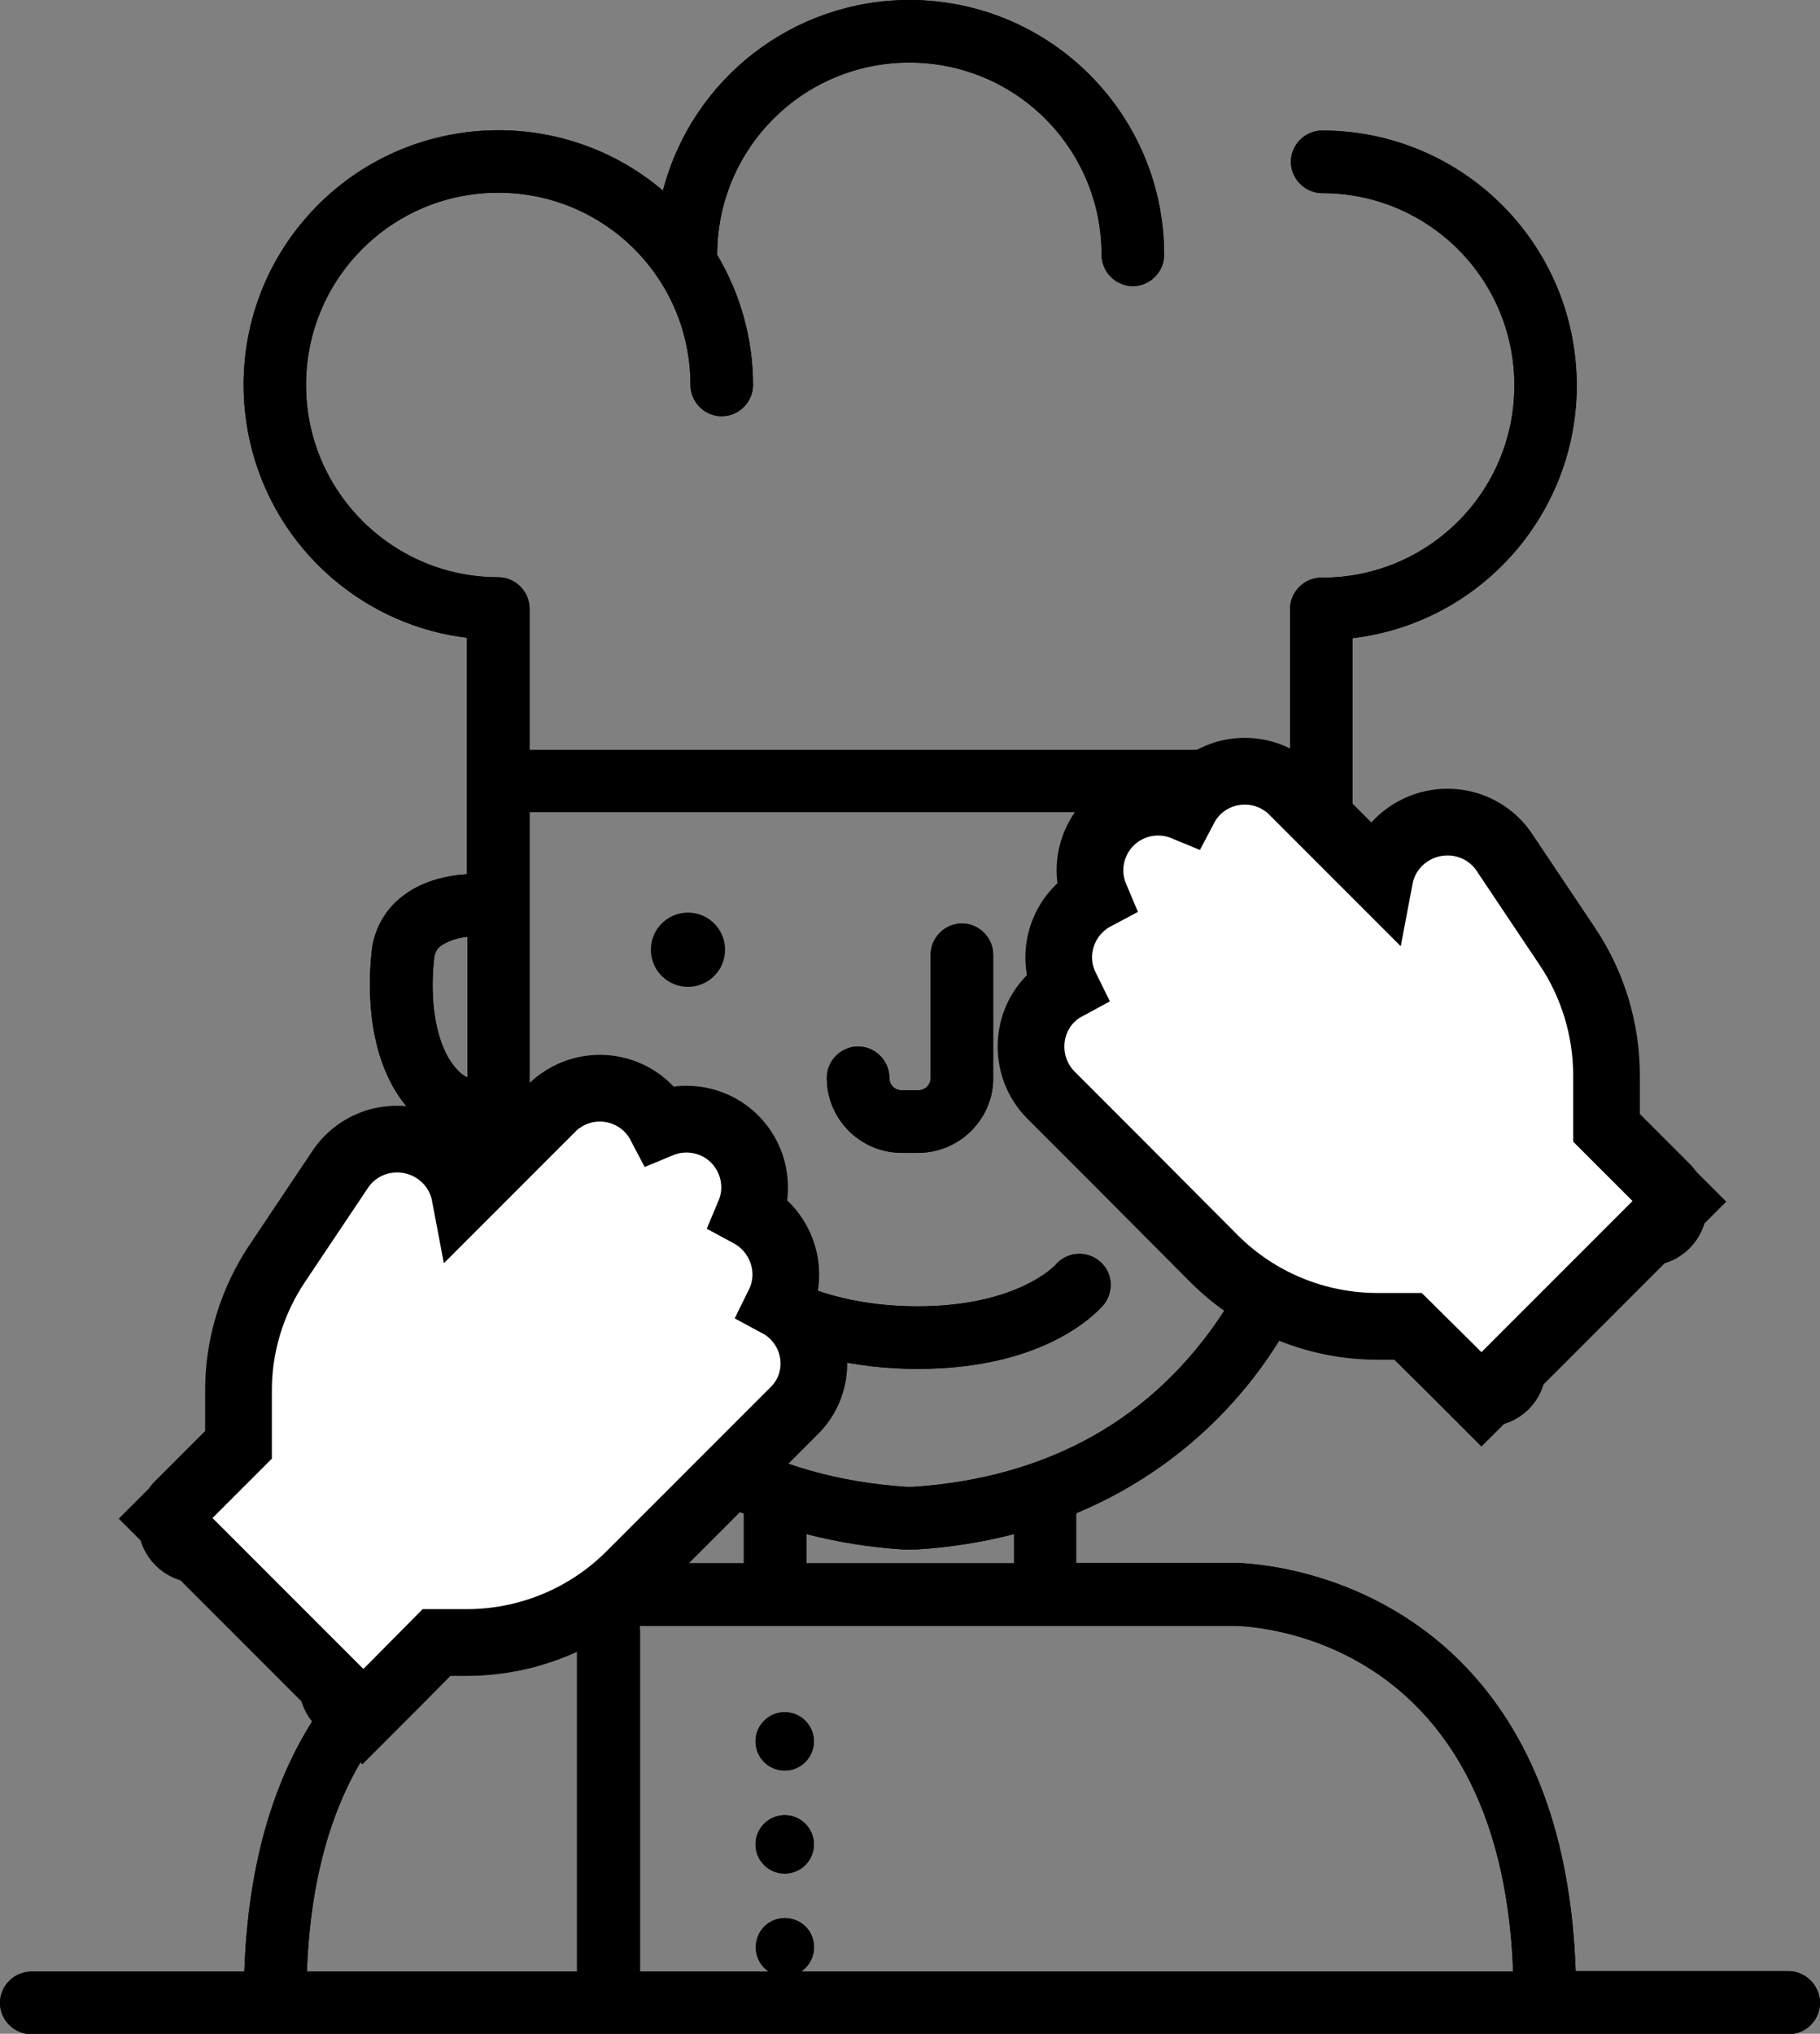 <?xml version="1.0" encoding="utf-8"?>
<!-- Generator: Adobe Illustrator 21.1.0, SVG Export Plug-In . SVG Version: 6.00 Build 0)  -->
<svg version="1.1" id="Capa_1" xmlns="http://www.w3.org/2000/svg" xmlns:xlink="http://www.w3.org/1999/xlink" x="0px" y="0px"
	 viewBox="0 0 436.5 487.6" style="enable-background:new 0 0 436.5 487.6;" xml:space="preserve">
<rect x="0" y="0" width="436.5" height="487.6" fill="#808080" stroke="none"/>
<style type="text/css">
	.st0{fill:#FFFFFF;stroke:#000000;stroke-width:16;stroke-miterlimit:10;}
</style>
<title>cook-open</title>
<path d="M429,472.6h-51.1c-1.1-32.1-10.4-57.1-27.8-74.4c-23.6-23.4-53.2-23.5-54.4-23.5h-37.6v-11.9c20-8.3,36.9-22.6,48.4-40.9
	c8.8-13.6,14.9-28.9,17.9-44.9c0-0.4,0-0.7,0-1.1v-1.6c5.2-1.2,9.9-4,13.5-8c10.6-11.8,10-30.3,9.2-37.7c-0.4-5.4-3.1-10.4-7.4-13.7
	c-4.7-3.6-10.5-4.9-15.3-5.3V153c33.5-4,57.4-34.5,53.3-68C374,54.4,348,31.3,317.1,31.3c-4.1,0-7.5,3.4-7.5,7.5s3.4,7.5,7.5,7.5
	c25.5,0,46.1,20.6,46.1,46.1s-20.6,46.1-46.1,46.1h-0.2c-4.1,0-7.5,3.4-7.5,7.5v33.8H127v-33.9c0-4.1-3.4-7.5-7.5-7.5l0,0
	c-25.4,0-46.1-20.6-46.1-46.1s20.6-46.1,46.1-46.1s46.1,20.6,46.1,46.1c0,4.1,3.4,7.5,7.5,7.5c4.1,0,7.5-3.4,7.5-7.5
	c0-11-3-21.8-8.6-31.2l0,0c0-25.5,20.6-46.1,46.1-46.1c25.5,0,46.1,20.6,46.1,46.1c0,4.1,3.4,7.5,7.5,7.5s7.5-3.4,7.5-7.5l0,0
	c0-33.7-27.3-61.1-61.1-61.1C190.3,0,166,18.8,159,45.7c-25.7-21.8-64.3-18.6-86.1,7.1s-18.6,64.3,7.1,86.1c9.1,7.7,20.2,12.6,32,14
	v56.7c-4.8,0.3-10.8,1.6-15.5,5.3c-4.3,3.3-7,8.3-7.4,13.7c-0.8,7.4-1.4,26,9.3,37.7c3.6,4,8.4,6.8,13.7,8.1v1.6
	c0,0.4,0,0.7,0.1,1.1c2.9,16,9,31.3,17.8,44.9c11.6,18.3,28.5,32.5,48.4,40.9v11.9h-37.5c-1.3,0-30.9,0-54.5,23.5
	c-17.4,17.3-26.7,42.3-27.8,74.4H7.5c-4.1,0-7.5,3.4-7.5,7.5s3.4,7.5,7.5,7.5H429c4.1,0,7.5-3.4,7.5-7.5S433.1,472.6,429,472.6
	L429,472.6z M295.8,389.8c2.7,0,64.1,1,67.1,82.9H192.1c3.2-2.1,4.1-6.5,2-9.7c-2.1-3.2-6.5-4.1-9.7-2s-4.1,6.5-2,9.7
	c0.5,0.8,1.2,1.5,2,2h-30.9v-81.6c0-0.4,0-0.9-0.1-1.3H295.8z M330.6,226.8c1.1,0.8,1.7,2.1,1.7,3.4c0.9,8.7-0.1,20.2-5.5,26.2
	c-0.7,0.8-1.5,1.4-2.4,2v-33.6C326.6,224.9,328.7,225.6,330.6,226.8L330.6,226.8z M109.5,256.3c-5.4-6-6.4-17.4-5.4-26.2
	c0-1.3,0.6-2.6,1.7-3.4c1.9-1.2,4.1-1.9,6.3-2.1v33.7C111.1,257.9,110.2,257.1,109.5,256.3z M142.8,314.3
	c-7.7-11.9-13-25.1-15.8-38.9v-80.7h182.4v80.7c-2.8,13.9-8.1,27.1-15.8,38.9c-16.8,25.8-42,40-74.7,42.2h-1.4
	C184.8,354.3,159.6,340.1,142.8,314.3L142.8,314.3z M216.8,371.5h0.5h1.9h0.5c7.9-0.5,15.8-1.7,23.5-3.7v7h-49.8v-7
	C201.1,369.8,208.9,371,216.8,371.5L216.8,371.5z M138.5,389.9c-0.1,0.4-0.1,0.8-0.1,1.2v81.6H73.6
	C76.3,398.5,126.9,390.7,138.5,389.9L138.5,389.9z"/>
<circle cx="165" cy="227.7" r="8.9"/>
<circle cx="271.5" cy="227.7" r="9"/>
<circle cx="188.2" cy="442.2" r="7"/>
<circle cx="188.2" cy="417.5" r="7"/>
<path d="M216.3,276.4h3.9c9.6,0,17.6-7.6,18-17.2c0-0.3,0-0.5,0-0.8v-29.5c0-4.1-3.4-7.5-7.5-7.5c-4.1,0-7.5,3.4-7.5,7.5v29.5
	c0,1.7-1.3,3-3,3h-3.9c-1.7,0-3-1.3-3-3c0-4.1-3.4-7.5-7.5-7.5c-4.1,0-7.5,3.4-7.5,7.5C198.3,268.4,206.4,276.4,216.3,276.4
	C216.3,276.4,216.3,276.4,216.3,276.4z"/>
<path d="M264.8,312.7c2.5-3.3,2-8-1.3-10.5c-3.2-2.5-7.8-2-10.4,1.1c-0.1,0.1-9.1,9.9-33,9.9c-24.8,0-36.9-10.3-37.5-10.8
	c-3.1-2.7-7.9-2.3-10.6,0.8c-2.6,3-2.4,7.6,0.5,10.3c0.7,0.6,16.5,14.7,47.6,14.7S263.4,314.3,264.8,312.7z"/>
<path d="M429,472.6h-51.1c-1.1-32.1-10.4-57.1-27.8-74.4c-23.6-23.4-53.2-23.5-54.4-23.5h-37.6v-11.9c20-8.3,36.9-22.6,48.4-40.9
	c8.8-13.6,14.9-28.9,17.9-44.9c0-0.4,0-0.7,0-1.1v-1.6c5.2-1.2,9.9-4,13.5-8c10.6-11.8,10-30.3,9.2-37.7c-0.4-5.4-3.1-10.4-7.4-13.7
	c-4.7-3.6-10.5-4.9-15.3-5.3V153c33.5-4,57.4-34.5,53.3-68C374,54.4,348,31.3,317.1,31.3c-4.1,0-7.5,3.4-7.5,7.5s3.4,7.5,7.5,7.5
	c25.5,0,46.1,20.6,46.1,46.1s-20.6,46.1-46.1,46.1h-0.2c-4.1,0-7.5,3.4-7.5,7.5v33.8H127v-33.9c0-4.1-3.4-7.5-7.5-7.5l0,0
	c-25.4,0-46.1-20.6-46.1-46.1s20.6-46.1,46.1-46.1s46.1,20.6,46.1,46.1c0,4.1,3.4,7.5,7.5,7.5c4.1,0,7.5-3.4,7.5-7.5
	c0-11-3-21.8-8.6-31.2l0,0c0-25.5,20.6-46.1,46.1-46.1c25.5,0,46.1,20.6,46.1,46.1c0,4.1,3.4,7.5,7.5,7.5s7.5-3.4,7.5-7.5l0,0
	c0-33.7-27.3-61.1-61.1-61.1C190.3,0,166,18.8,159,45.7c-25.7-21.8-64.3-18.6-86.1,7.1s-18.6,64.3,7.1,86.1c9.1,7.7,20.2,12.6,32,14
	v56.7c-4.8,0.3-10.8,1.6-15.5,5.3c-4.3,3.3-7,8.3-7.4,13.7c-0.8,7.4-1.4,26,9.3,37.7c3.6,4,8.4,6.8,13.7,8.1v1.6
	c0,0.4,0,0.7,0.1,1.1c2.9,16,9,31.3,17.8,44.9c11.6,18.3,28.5,32.5,48.4,40.9v11.9h-37.5c-1.3,0-30.9,0-54.5,23.5
	c-17.4,17.3-26.7,42.3-27.8,74.4H7.5c-4.1,0-7.5,3.4-7.5,7.5s3.4,7.5,7.5,7.5H429c4.1,0,7.5-3.4,7.5-7.5S433.1,472.6,429,472.6
	L429,472.6z M295.8,389.8c2.7,0,64.1,1,67.1,82.9H192.1c3.2-2.1,4.1-6.5,2-9.7c-2.1-3.2-6.5-4.1-9.7-2s-4.1,6.5-2,9.7
	c0.5,0.8,1.2,1.5,2,2h-30.9v-81.6c0-0.4,0-0.9-0.1-1.3H295.8z M330.6,226.8c1.1,0.8,1.7,2.1,1.7,3.4c0.9,8.7-0.1,20.2-5.5,26.2
	c-0.7,0.8-1.5,1.4-2.4,2v-33.6C326.6,224.9,328.7,225.6,330.6,226.8L330.6,226.8z M109.5,256.3c-5.4-6-6.4-17.4-5.4-26.2
	c0-1.3,0.6-2.6,1.7-3.4c1.9-1.2,4.1-1.9,6.3-2.1v33.7C111.1,257.9,110.2,257.1,109.5,256.3z M142.8,314.3
	c-7.7-11.9-13-25.1-15.8-38.9v-80.7h182.4v80.7c-2.8,13.9-8.1,27.1-15.8,38.9c-16.8,25.8-42,40-74.7,42.2h-1.4
	C184.8,354.3,159.6,340.1,142.8,314.3L142.8,314.3z M216.8,371.5h0.5h1.9h0.5c7.9-0.5,15.8-1.7,23.5-3.7v7h-49.8v-7
	C201.1,369.8,208.9,371,216.8,371.5L216.8,371.5z M138.5,389.9c-0.1,0.4-0.1,0.8-0.1,1.2v81.6H73.6
	C76.3,398.5,126.9,390.7,138.5,389.9L138.5,389.9z"/>
<circle cx="188.2" cy="442.2" r="7"/>
<circle cx="188.2" cy="417.5" r="7"/>
<path d="M216.3,276.4h3.9c9.6,0,17.6-7.6,18-17.2c0-0.3,0-0.5,0-0.8v-29.5c0-4.1-3.4-7.5-7.5-7.5c-4.1,0-7.5,3.4-7.5,7.5v29.5
	c0,1.7-1.3,3-3,3h-3.9c-1.7,0-3-1.3-3-3c0-4.1-3.4-7.5-7.5-7.5c-4.1,0-7.5,3.4-7.5,7.5C198.3,268.4,206.4,276.4,216.3,276.4
	C216.3,276.4,216.3,276.4,216.3,276.4z"/>
<path d="M264.8,312.7c2.5-3.3,2-8-1.3-10.5c-3.2-2.5-7.8-2-10.4,1.1c-0.1,0.1-9.1,9.9-33,9.9c-24.8,0-36.9-10.3-37.5-10.8
	c-3.1-2.7-7.9-2.3-10.6,0.8c-2.6,3-2.4,7.6,0.5,10.3c0.7,0.6,16.5,14.7,47.6,14.7S263.4,314.3,264.8,312.7z"/>
<path class="st0" d="M190.4,315.4c-1.1-1.1-2.3-2-3.6-2.7c3.9-7.9,0.7-17.5-7.1-21.7c3.5-8.3-0.4-17.9-8.7-21.4
	c-4.1-1.7-8.6-1.7-12.7,0c-4.2-8-14.1-11-22.1-6.8c-1.4,0.8-2.8,1.7-3.9,2.9l-20.8,20.8c-1.7-9-10.4-14.8-19.4-13.1
	c-4.3,0.8-8.2,3.4-10.6,7.1l-15,22.4c-6.1,9.1-9.4,19.9-9.3,30.9v12.6l-14.3,14.3c-0.4,0.4-0.7,0.8-0.9,1.2l-2.2,2.2l1.3,1.3
	c0.1,3.3,2.8,6,6.1,6.1l32.5,32.5c0.1,3.3,2.7,5.9,6,6l1.4,1.5l7.1-7.1l0,0l10.5-10.6h7.2c14.7,0,28.8-5.8,39.2-16.2l22.8-22.8
	l16.5-16.5C196.8,332.1,196.8,321.8,190.4,315.4C190.4,315.4,190.4,315.4,190.4,315.4z"/>
<path class="st0" d="M252,239.4c1.1-1.1,2.3-2,3.6-2.7c-3.9-7.9-0.8-17.5,7.1-21.7c-3.5-8.3,0.4-17.9,8.7-21.4
	c4.1-1.7,8.6-1.7,12.7,0c4.2-8,14.1-11,22.1-6.8c1.4,0.8,2.8,1.7,3.9,2.9l20.8,20.8c1.7-9,10.4-14.8,19.4-13.1
	c4.3,0.8,8.2,3.4,10.6,7.1l15,22.4c6.1,9.1,9.4,19.9,9.4,30.9v12.6l14.3,14.3c0.4,0.4,0.7,0.8,0.9,1.2l2.2,2.2l-1.3,1.3
	c-0.1,3.3-2.8,6-6.1,6.1l-32.5,32.5c-0.1,3.3-2.7,5.9-6,6l-1.5,1.5l-7.1-7.1l0,0L337.7,318h-7.3c-14.7,0-28.8-5.8-39.2-16.2
	L268.5,279L252,262.5C245.7,256.1,245.7,245.7,252,239.4C252,239.4,252,239.4,252,239.4L252,239.4z"/>
</svg>

